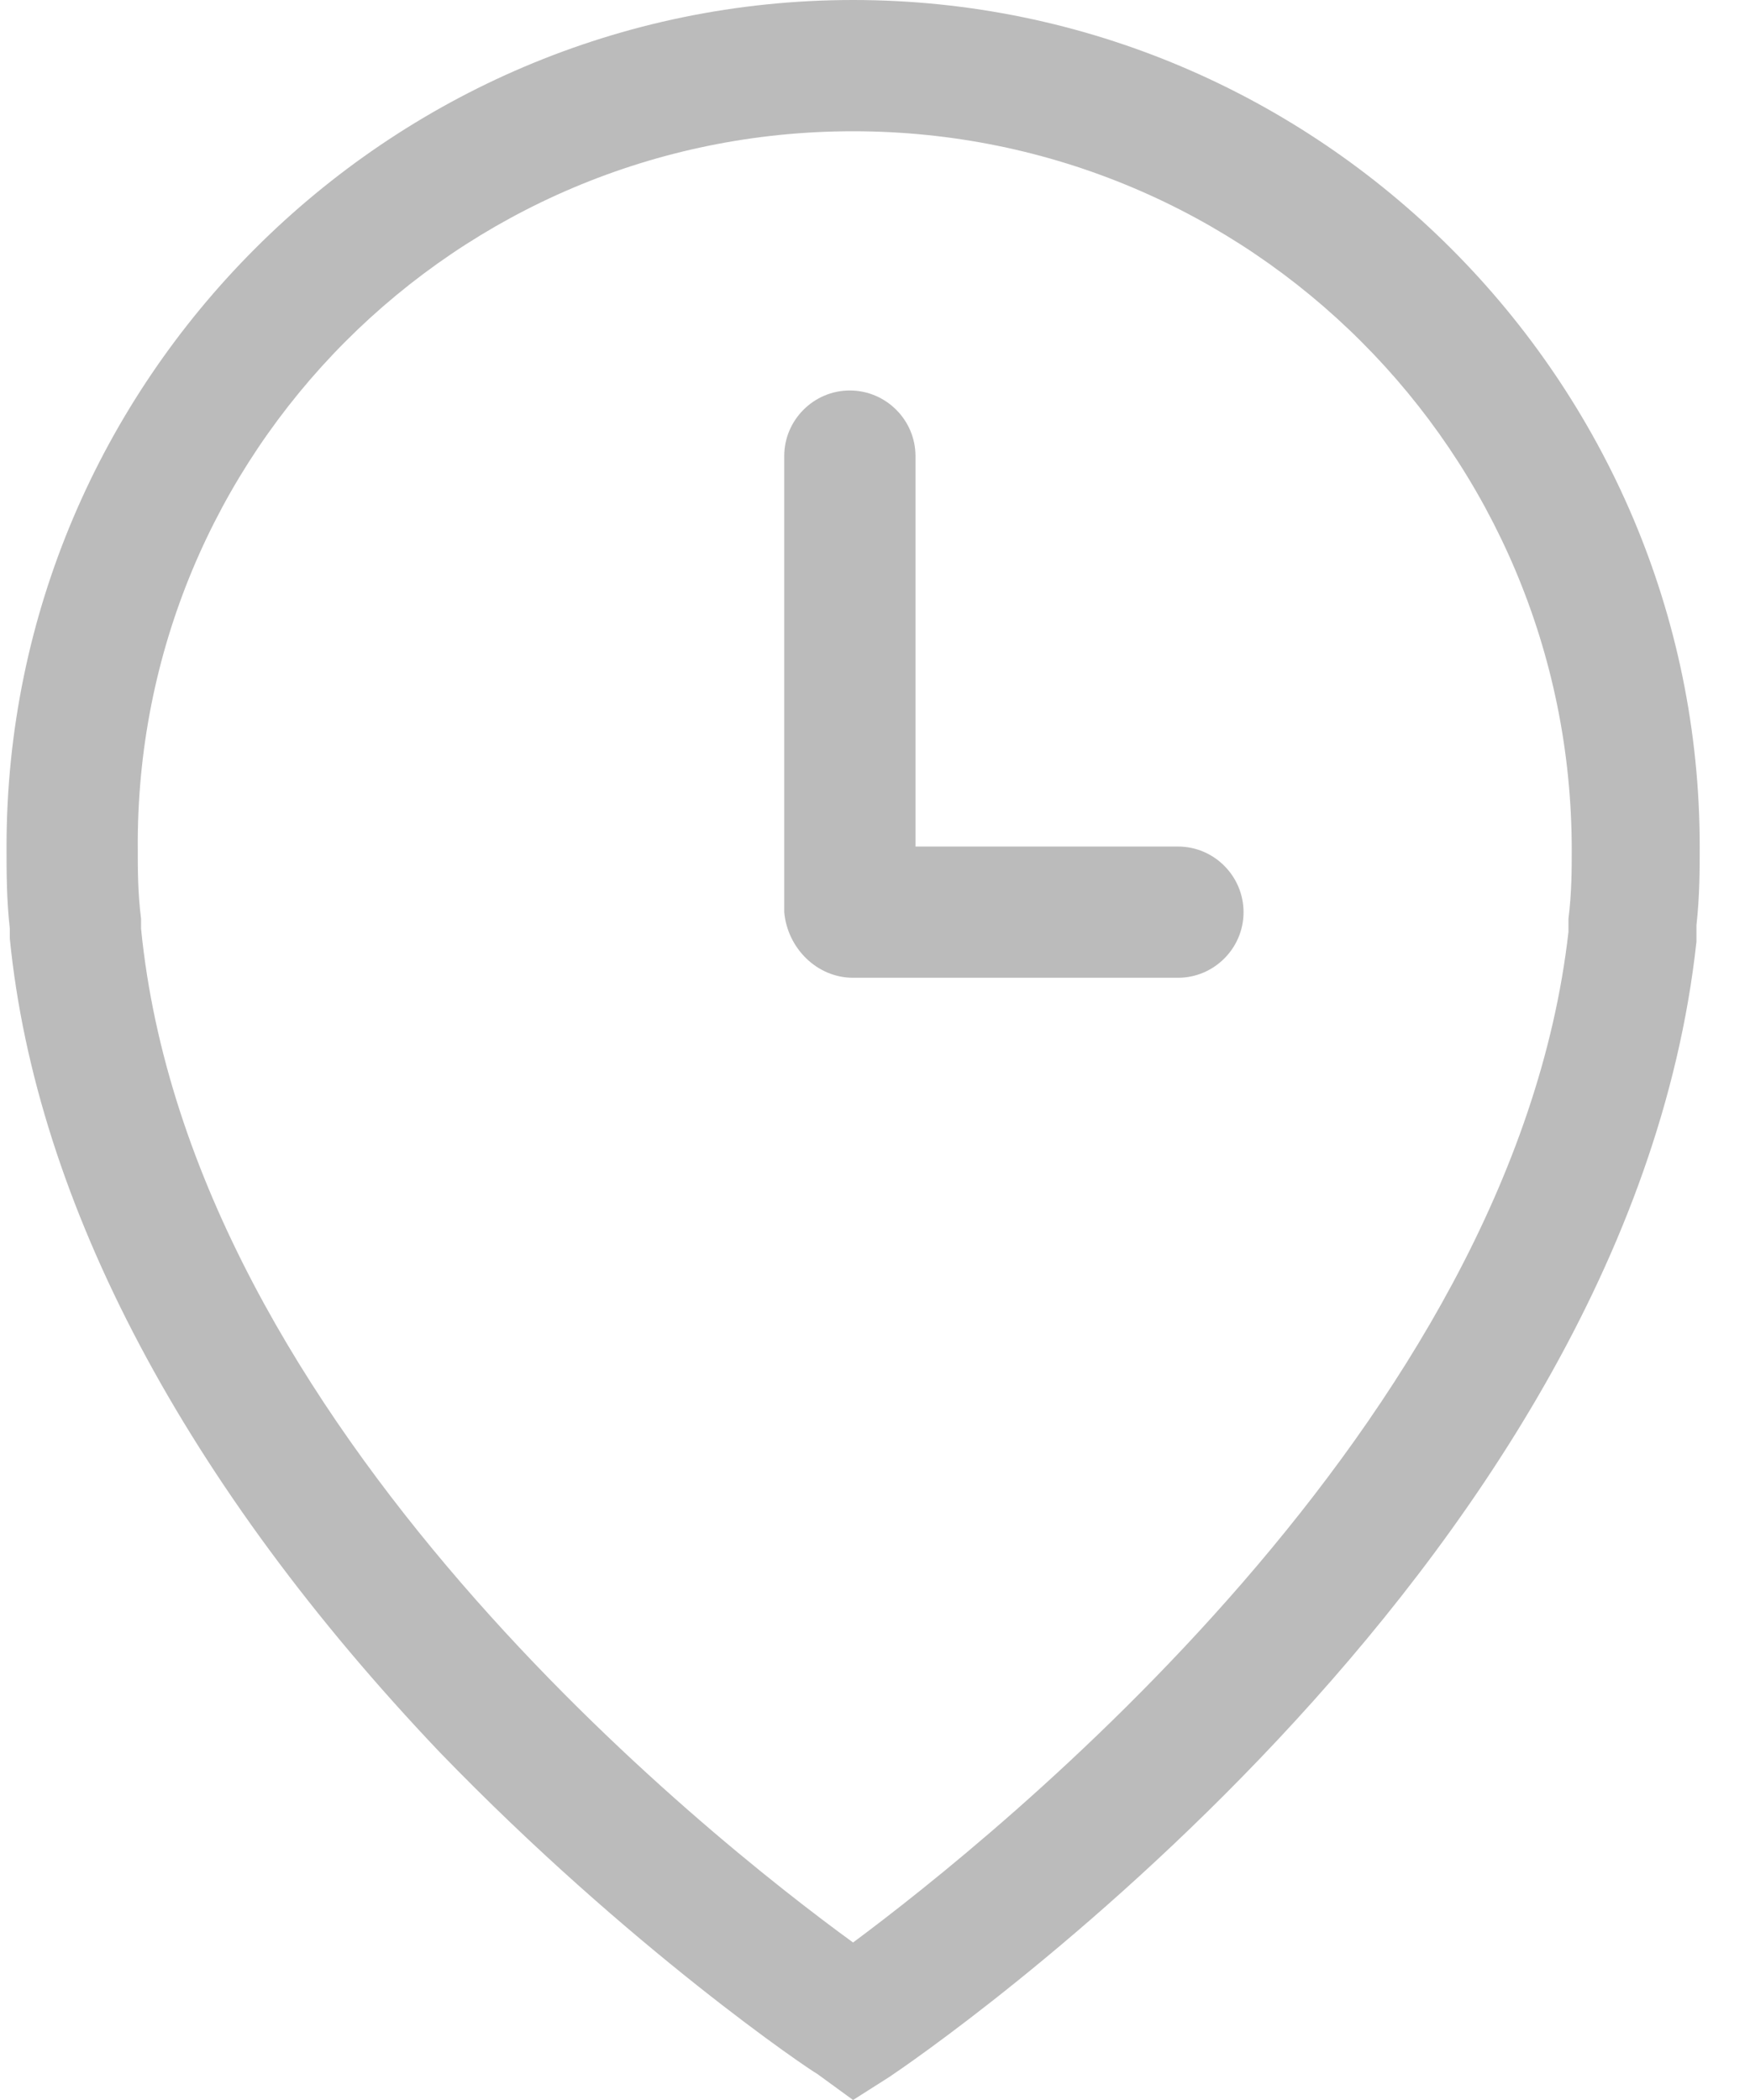 <?xml version="1.0" encoding="UTF-8"?>
<svg width="15px" height="18px" viewBox="0 0 15 18" version="1.1" xmlns="http://www.w3.org/2000/svg" xmlns:xlink="http://www.w3.org/1999/xlink">
    <title>opening-hours</title>
    <g id="Page-1" stroke="none" stroke-width="1" fill="none" fill-rule="evenodd">
        <g id="header-builder" transform="translate(-650, -961)" fill="#BBBBBB" fill-rule="nonzero">
            <g transform="translate(50, 250)" id="elements">
                <g transform="translate(137, 570)">
                    <g id="opening-hours" transform="translate(449, 131)">
                        <g transform="translate(14, 10)">
                            <path d="M0.084,8.044 C0.309,10.322 1.603,12.741 3.769,15.019 C5.4,16.706 6.947,17.747 7.003,17.775 L7.312,18 L7.622,17.803 C7.875,17.634 13.95,13.5 14.541,8.072 C14.541,8.016 14.541,7.987 14.541,7.931 C14.569,7.678 14.569,7.453 14.569,7.256 C14.569,3.263 11.306,0 7.312,0 C3.319,0 0.056,3.263 0.056,7.256 C0.056,7.481 0.056,7.706 0.084,7.959 L0.084,8.044 Z M7.312,1.125 C10.716,1.125 13.472,3.881 13.472,7.284 C13.472,7.453 13.472,7.65 13.444,7.875 L13.444,7.987 C12.966,12.206 8.522,15.75 7.312,16.65 C6.075,15.75 1.631,12.234 1.209,7.959 L1.209,7.875 C1.181,7.65 1.181,7.453 1.181,7.284 C1.153,3.881 3.909,1.125 7.312,1.125 Z"></path>
                            <path d="M7.312,8.381 L10.097,8.381 C10.406,8.381 10.659,8.128 10.659,7.819 C10.659,7.509 10.406,7.256 10.097,7.256 L7.847,7.256 L7.847,3.909 C7.847,3.6 7.594,3.347 7.284,3.347 C6.975,3.347 6.722,3.6 6.722,3.909 L6.722,7.819 C6.75,8.128 7.003,8.381 7.312,8.381 Z"></path>
                        </g>
                    </g>
                </g>
            </g>
        </g>
    </g>
</svg>